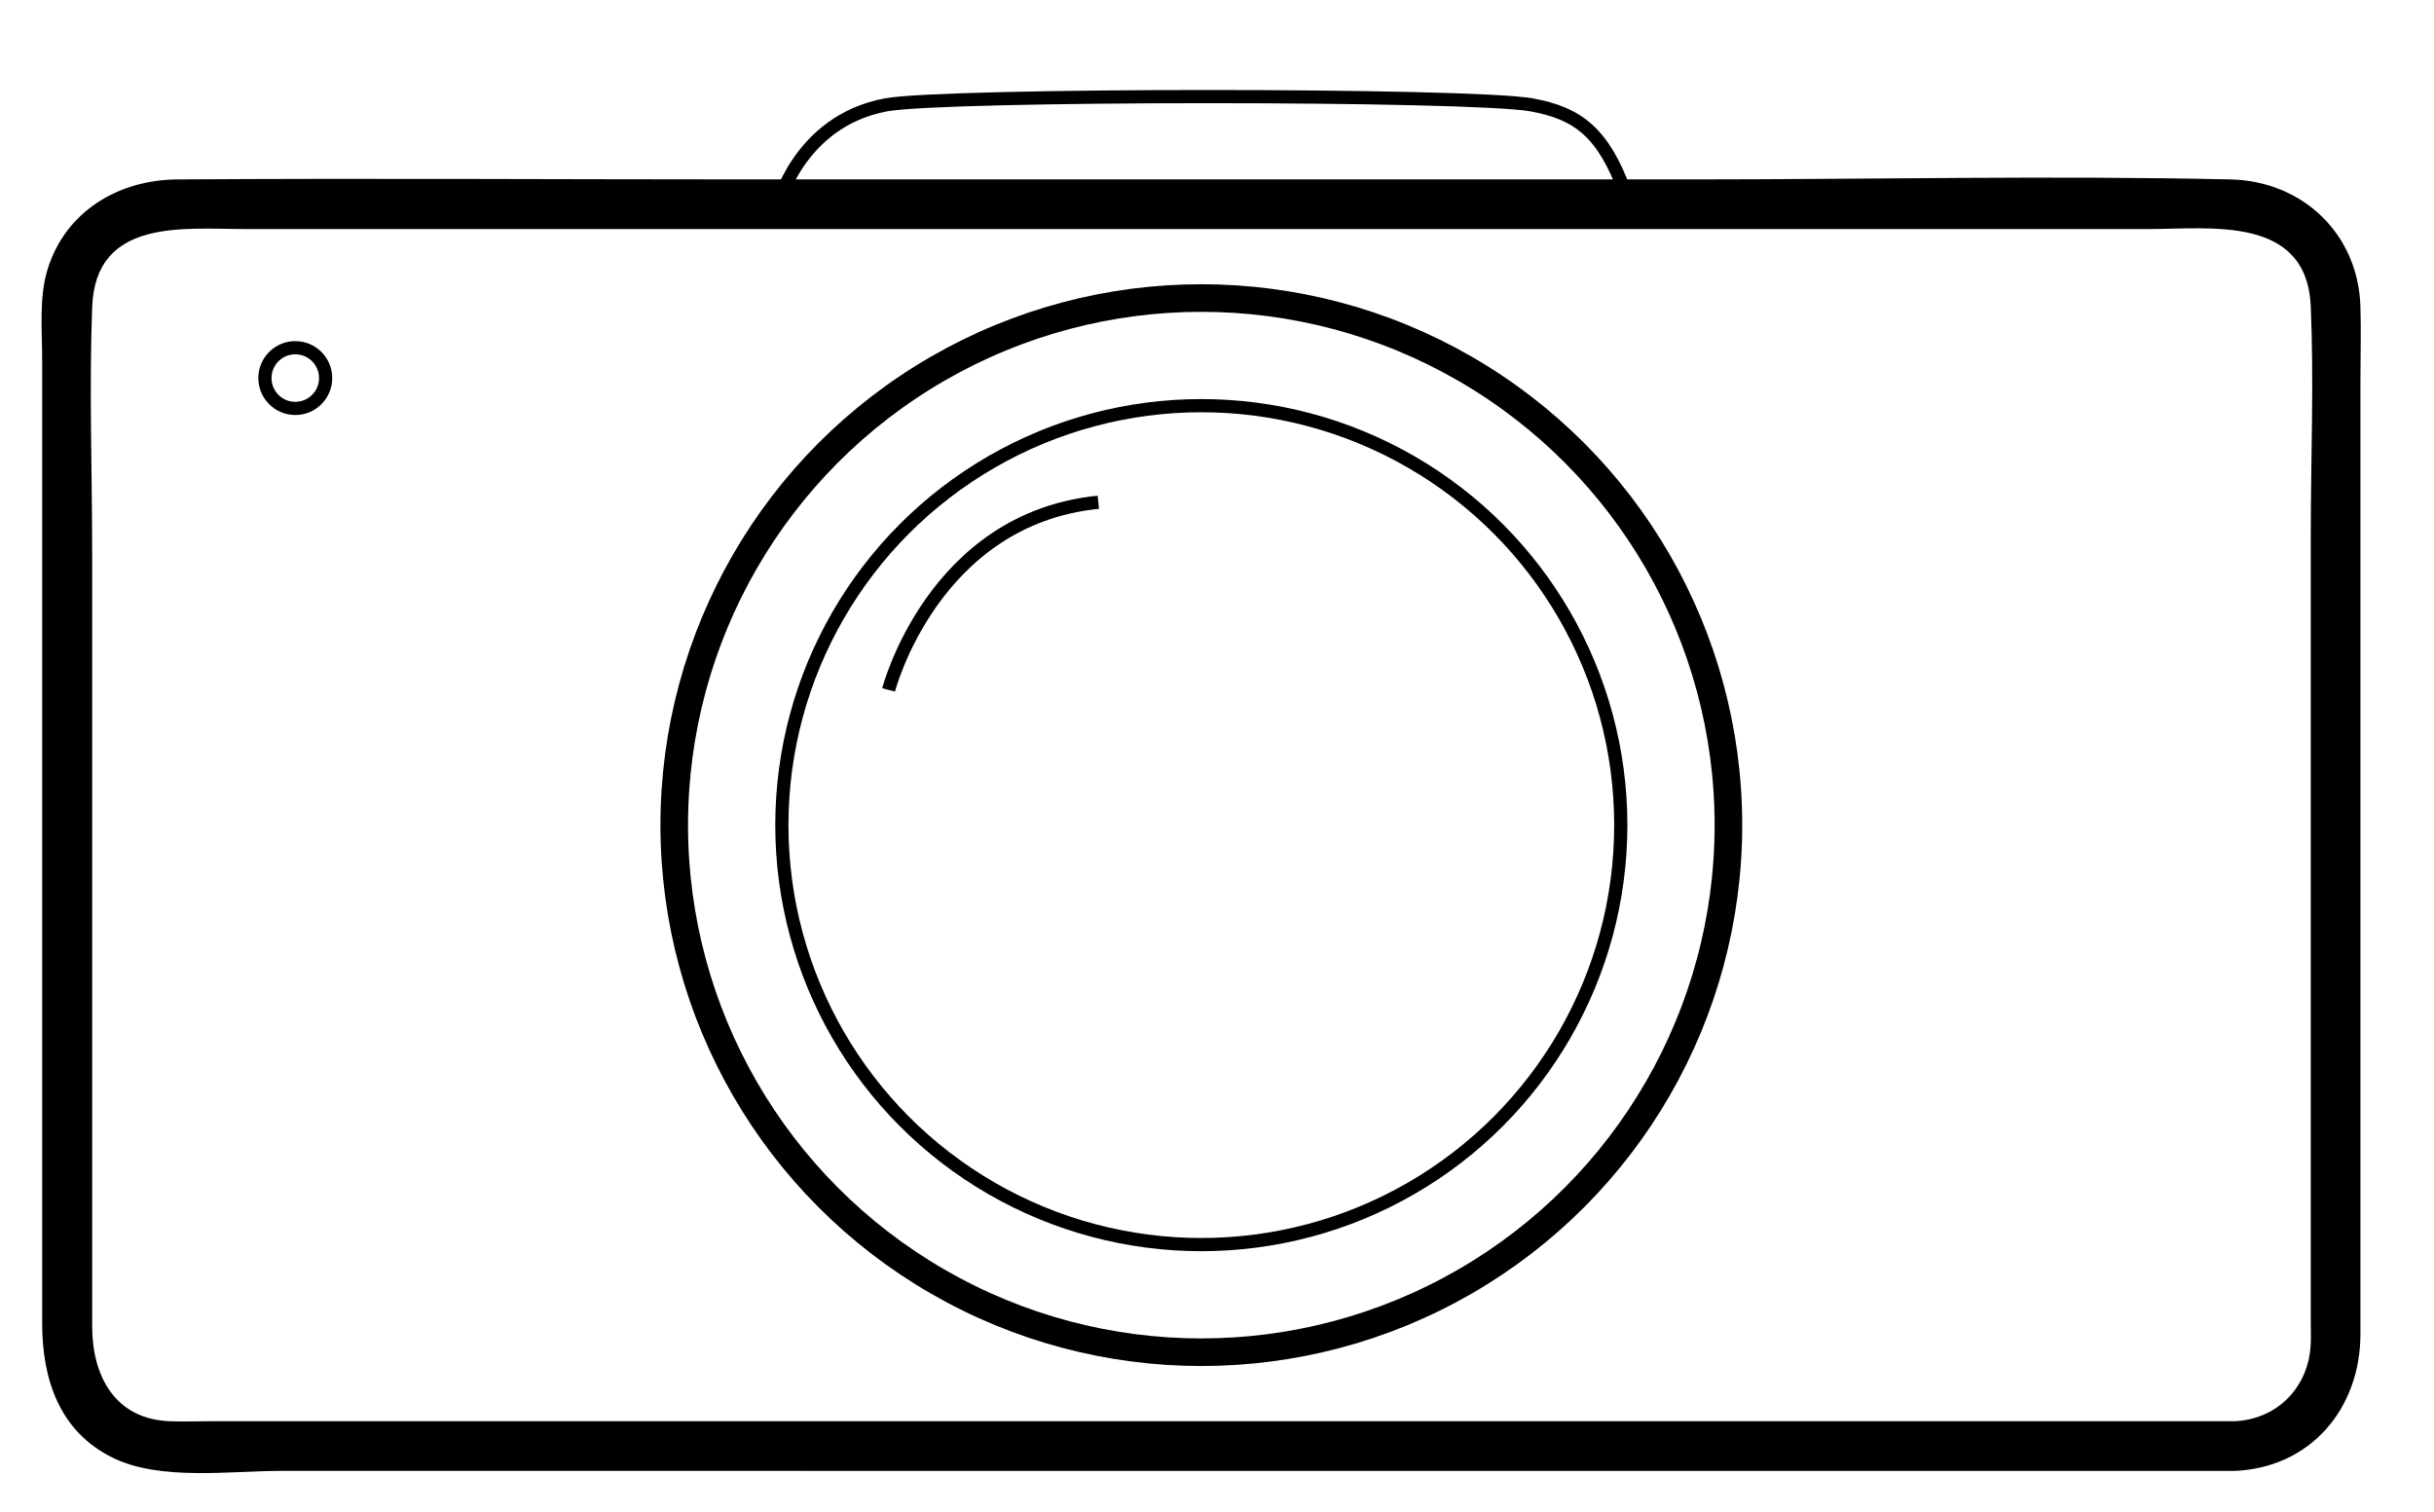 <svg id="Background" xmlns="http://www.w3.org/2000/svg" viewBox="0 0 441 274"><defs><style>.cls-1,.cls-2{fill:none;stroke:#000;stroke-miterlimit:10;}.cls-1{stroke-width:5px;}.cls-2{stroke-width:2.39px;}</style></defs><title>facer</title><path d="M404.72,257.5H38.33c-2.54,0-5.1.1-7.63,0-10-.41-14-8.36-14-17.18V100.42c0-14.9-.56-29.91,0-44.8.61-16.15,16.61-14.12,27.8-14.12H389.19c11.38,0,28.75-2.53,29.48,14,.6,13.79,0,27.75,0,41.55V239.09c0,1.43.05,2.87,0,4.3-.3,7.88-6,13.82-13.94,14.12-5.77.21-5.8,9.21,0,9,13.86-.51,22.88-11.24,22.94-24.68,0-6.68,0-13.36,0-20V69.29c0-4.58.14-9.2,0-13.78-.42-13.17-10.49-22.71-23.53-23-32.59-.73-65.29,0-97.88,0h-170c-34.71,0-69.44-.23-104.15,0-10.66.07-20.32,5.8-23.53,16.42-1.53,5.07-.94,11-.94,16.26V239.73c0,10.08,3.06,19.67,12.9,24.44,8.56,4.16,21.18,2.33,30.39,2.33H404.72C410.51,266.5,410.52,257.5,404.72,257.5Z"/><circle class="cls-1" cx="217.66" cy="149.5" r="95.5"/><circle class="cls-2" cx="217.66" cy="149.5" r="76"/><path class="cls-2" d="M161,125s8-31,38-34"/><circle class="cls-2" cx="53.5" cy="68.5" r="5.5"/><path class="cls-2" d="M140.82,37.6S144.51,22,160.51,19c10.81-2,106-2,117,0,8.41,1.53,13,5,17,16"/></svg>